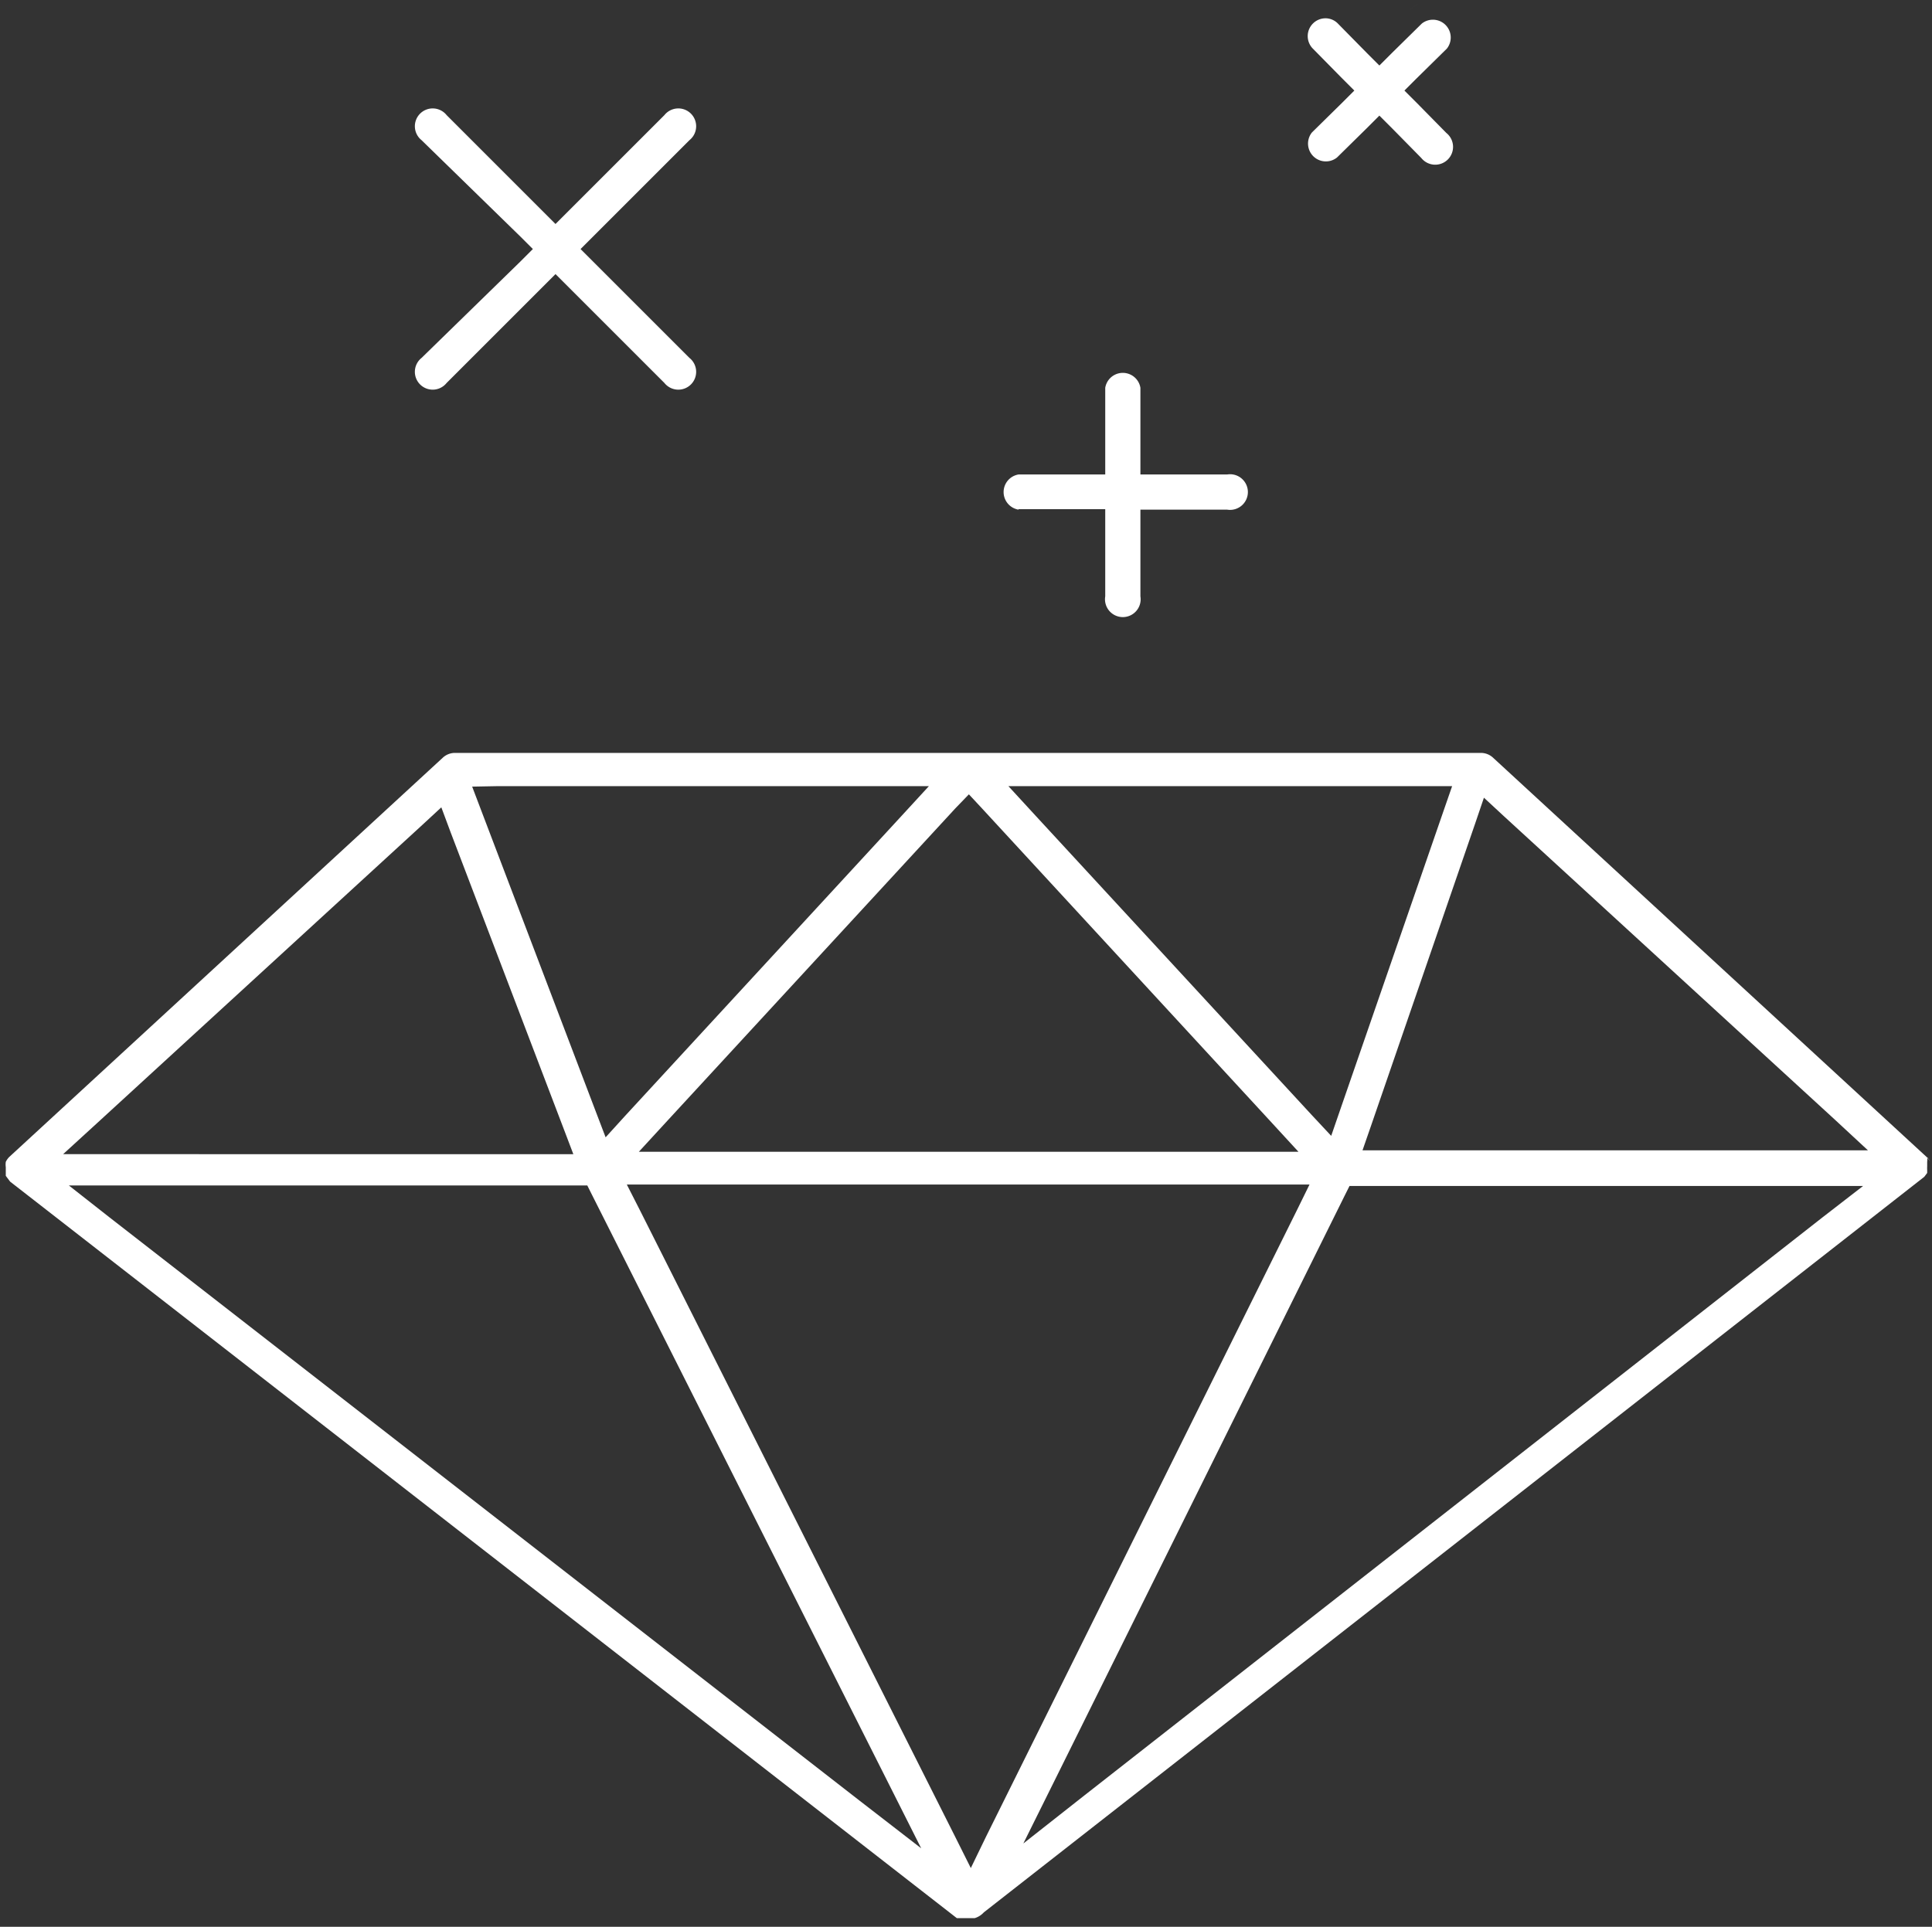 <svg fill="#fff" data-name="Слой 1" xmlns="http://www.w3.org/2000/svg" viewBox="0 0 40.1 40"><rect x="0" y="0" width="40.1" height="40" fill="#333333" stroke="none"/><title>ювелирка2</title><path d="M40.06 24.11l-.07-.09-9-8.29a.37.37 0 0 0-.25-.1H9.44a.37.37 0 0 0-.25.1l-9 8.29a.38.38 0 0 0-.07.1.41.41 0 0 0 0 .11v.18l.09.12 19.65 15.29h.37a.42.42 0 0 0 .19-.12l19.52-15.27.06-.08v-.06a.75.75 0 0 1 0-.08v-.09a.41.41 0 0 0 0-.1zm-18.28-7.79h8.36l-.17.49L27.83 23l-.2.58-.42-.45-5.71-6.19-.57-.62zm-1.67.17l.27.29 6 6.51.57.62H13.26l.57-.62 6-6.51zm-9.78-.17h8.95l-.57.62-5.74 6.23-.4.44-.21-.55-2.37-6.23-.19-.5zm-8.32 7l6.75-6.19.4-.37.19.51 2.36 6.19.19.5H1.31zm15.83 14.06L2.27 25.27l-.84-.66h10.76l.1.2 6.1 12.11.73 1.45zm2.31 1.4l-.33-.66-6.54-13-.27-.53h14.17l-.26.53-6.45 13zm17.68-13.51l-15.32 12-1.27 1 .72-1.45 5.95-12 .1-.2h10.66zm0-1.39h-9.55l.17-.49 2.17-6.3.18-.53.41.38 6.87 6.3.69.64zM10.8 4.91l.26.26-.26.26-2.05 2a.37.37 0 1 0 .52.52l2-2 .26-.26.26.26 2 2a.37.37 0 1 0 .52-.52l-2-2-.26-.26.26-.26 2-2a.37.37 0 1 0-.52-.52l-2 2-.26.26-.26-.26-2-2a.37.37 0 1 0-.52.52zm10.34 5.66h1.8v1.81a.37.37 0 1 0 .73 0v-1.8h1.8a.37.37 0 1 0 0-.73h-1.8v-1.8a.37.37 0 0 0-.73 0v1.8h-1.8a.37.37 0 0 0 0 .73zM27.78.05a.73.73 0 0 1 .24.16.73.73 0 0 0-.24-.16zM27.5 0a.74.74 0 0 1 .2 0 .74.74 0 0 0-.2 0zm2.08.05h-.09zM27.31.03h-.09zm.19.35a.37.37 0 0 0-.26.62l.61.62.26.26-.26.26-.62.61a.37.37 0 0 0 .52.52l.62-.61.26-.26.26.26.61.62a.37.37 0 1 0 .52-.52l-.61-.62-.26-.26.26-.26.62-.61a.37.37 0 0 0-.52-.52l-.62.61-.26.26-.26-.26-.61-.62a.36.36 0 0 0-.26-.1zm2.54-.32a.73.73 0 0 1 .24.16.73.73 0 0 0-.24-.16zm-.27-.05a.74.74 0 0 1 .19 0 .74.74 0 0 0-.19 0zm-2.54.04a.73.73 0 0 0-.24.16.73.73 0 0 1 .24-.16zm2.53-.04a.74.74 0 0 0-.19 0 .74.74 0 0 1 .19 0zM27.7.04h.08zm2.26.01h.08zm-.47.01a.74.74 0 0 0-.24.16.73.73 0 0 1 .24-.16zM27.5 0a.74.74 0 0 0-.19 0 .74.74 0 0 1 .19 0z"/></svg>